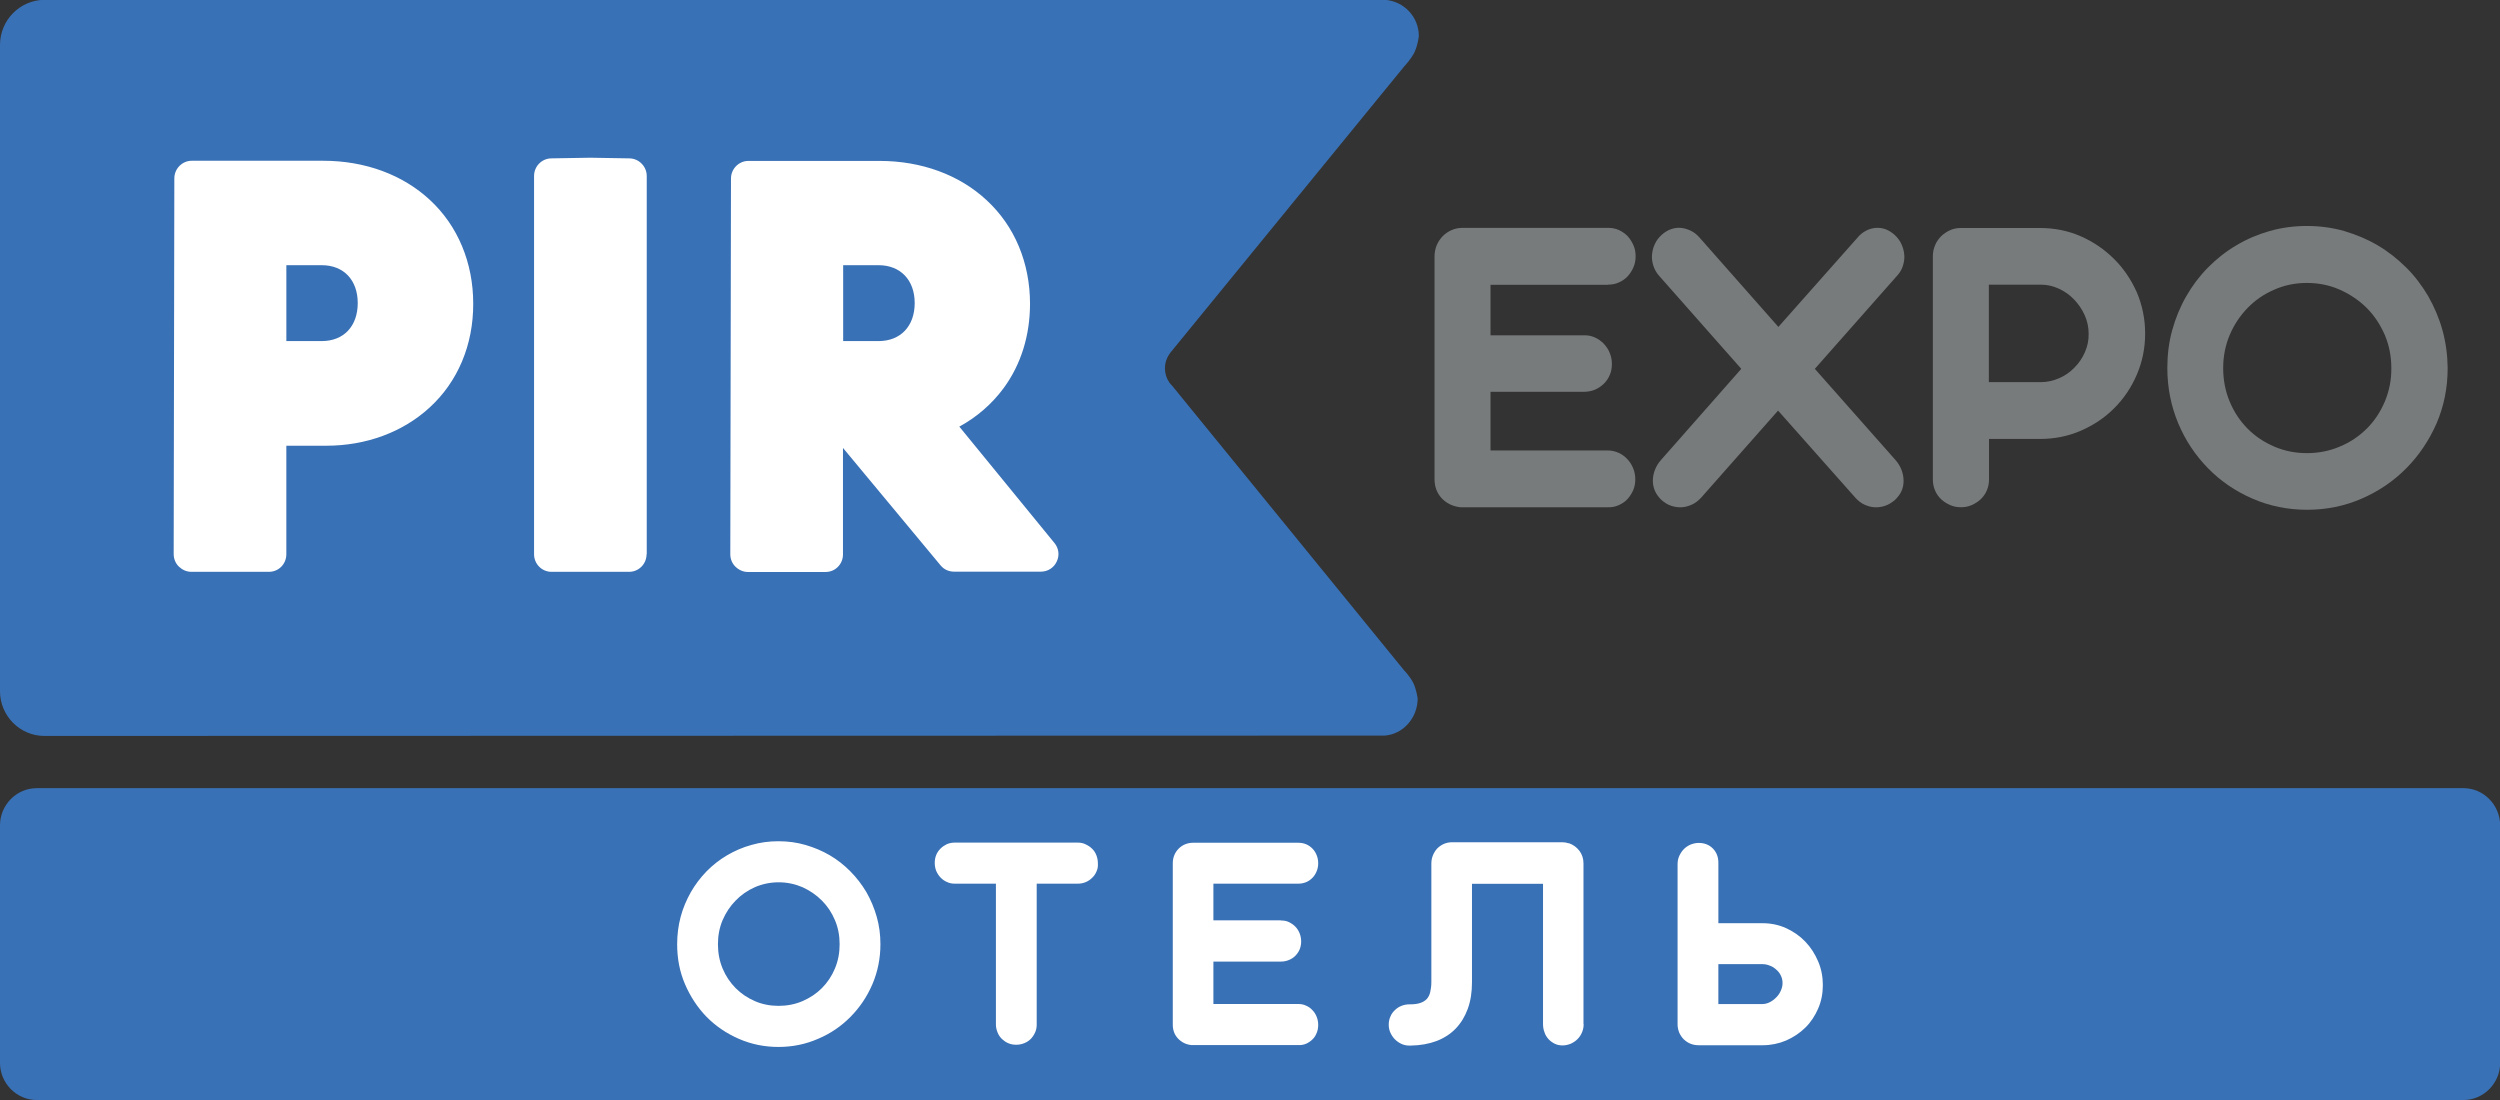 <svg width="125" height="55" viewBox="0 0 125 55" fill="none" xmlns="http://www.w3.org/2000/svg">
<rect x="0" y="0" width="125" height="55" fill="#333333" stroke="none"/>
<rect x="6.352" y="4.996" width="50.102" height="25.688" fill="white"/>
<rect x="14.113" y="41.385" width="93.148" height="11.417" fill="white"/>
<path d="M43.93 13.26H42.158V17.054H43.93C45.025 17.054 45.735 16.311 45.735 15.153C45.735 14.004 45.025 13.26 43.93 13.26Z" fill="#3971B6"/>
<path d="M58.471 17.706C58.471 17.697 58.48 17.697 58.48 17.689L58.522 17.63C58.538 17.604 58.555 17.579 58.563 17.579L70.223 3.305C70.256 3.271 70.54 2.967 70.716 2.629C70.866 2.325 70.933 1.911 70.941 1.801C70.941 0.854 70.206 0.06 69.245 -0.008H2.223C0.995 0.001 0 1.006 0 2.249V34.557C0 35.791 0.995 36.797 2.223 36.797L69.195 36.78H69.22C70.139 36.721 70.883 35.91 70.883 34.921C70.875 34.879 70.816 34.456 70.666 34.152C70.499 33.814 70.198 33.509 70.198 33.509L58.614 19.295C58.58 19.261 58.538 19.218 58.471 19.134L58.463 19.117C58.321 18.914 58.246 18.669 58.246 18.416C58.246 18.162 58.321 17.925 58.455 17.723L58.471 17.706ZM21.471 20.385C20.134 21.61 18.304 22.286 16.323 22.286H14.317V27.712C14.317 28.202 13.932 28.591 13.448 28.591H9.561C9.327 28.591 9.11 28.489 8.943 28.329C8.776 28.168 8.684 27.94 8.684 27.703L8.717 8.917C8.717 8.435 9.11 8.038 9.586 8.038H16.164C18.245 8.038 20.134 8.731 21.496 9.998C22.892 11.291 23.661 13.134 23.661 15.179C23.669 17.241 22.892 19.092 21.471 20.385ZM32.328 27.712C32.328 28.202 31.935 28.591 31.459 28.591H27.573C27.088 28.591 26.703 28.194 26.703 27.712V8.798C26.703 8.317 27.088 7.928 27.556 7.919L29.503 7.886H29.528L31.476 7.919C31.952 7.928 32.337 8.325 32.337 8.798V27.712H32.328ZM52.838 28.075C52.696 28.388 52.387 28.582 52.053 28.582H47.698C47.439 28.582 47.197 28.473 47.03 28.27L42.149 22.396V27.72C42.149 28.21 41.764 28.599 41.279 28.599H37.393C37.159 28.599 36.942 28.498 36.775 28.337C36.607 28.177 36.515 27.948 36.515 27.712L36.549 8.925C36.549 8.443 36.942 8.046 37.418 8.046H43.987C46.069 8.046 47.966 8.739 49.328 10.007C50.732 11.3 51.501 13.142 51.501 15.187C51.501 16.768 51.05 18.221 50.189 19.396C49.604 20.19 48.852 20.85 47.966 21.331L52.705 27.129C52.939 27.399 52.989 27.763 52.838 28.075Z" fill="#3971B6"/>
<path d="M16.09 13.26H14.318V17.054H16.09C17.185 17.054 17.887 16.311 17.887 15.153C17.887 14.004 17.185 13.26 16.09 13.26Z" fill="#3971B6"/>
<path d="M80.402 14.232C80.594 14.232 80.778 14.198 80.945 14.122C81.112 14.046 81.263 13.945 81.38 13.818C81.497 13.691 81.597 13.539 81.672 13.362C81.748 13.193 81.781 13.007 81.781 12.812C81.781 12.618 81.748 12.432 81.672 12.263C81.597 12.094 81.505 11.942 81.38 11.807C81.254 11.68 81.112 11.579 80.945 11.502C80.778 11.426 80.594 11.393 80.402 11.393H73.139C72.947 11.393 72.763 11.426 72.587 11.502C72.412 11.579 72.261 11.68 72.136 11.807C72.011 11.942 71.91 12.086 71.835 12.263C71.768 12.432 71.727 12.618 71.727 12.812V23.959C71.727 24.348 71.852 24.661 72.094 24.923C72.345 25.176 72.646 25.32 73.014 25.362H80.385C80.578 25.371 80.761 25.337 80.929 25.261C81.096 25.185 81.246 25.092 81.363 24.965C81.48 24.838 81.581 24.686 81.656 24.517C81.731 24.348 81.764 24.162 81.764 23.968C81.764 23.773 81.731 23.588 81.656 23.41C81.581 23.233 81.489 23.081 81.363 22.954C81.238 22.819 81.096 22.717 80.929 22.641C80.761 22.565 80.578 22.523 80.385 22.523H74.526V19.59H79.19C79.382 19.59 79.566 19.556 79.733 19.489C79.9 19.421 80.051 19.32 80.185 19.193C80.318 19.066 80.419 18.914 80.486 18.753C80.561 18.584 80.594 18.407 80.594 18.204C80.594 18.01 80.561 17.824 80.486 17.646C80.419 17.469 80.31 17.317 80.185 17.182C80.059 17.055 79.909 16.945 79.733 16.869C79.566 16.793 79.382 16.759 79.19 16.767H74.526V14.241H80.402V14.232Z" fill="#787B7C"/>
<path d="M95.146 13.287C95.204 13.101 95.23 12.924 95.213 12.738C95.196 12.552 95.154 12.383 95.071 12.205C94.996 12.036 94.879 11.884 94.736 11.749C94.594 11.622 94.436 11.521 94.277 11.461C94.109 11.402 93.951 11.385 93.784 11.394C93.616 11.411 93.458 11.453 93.299 11.537C93.14 11.622 92.998 11.732 92.881 11.876L88.919 16.346L84.974 11.876C84.849 11.732 84.699 11.614 84.54 11.537C84.381 11.461 84.214 11.411 84.047 11.394C83.879 11.377 83.712 11.402 83.545 11.461C83.378 11.521 83.228 11.614 83.077 11.749C82.935 11.884 82.818 12.028 82.743 12.205C82.659 12.374 82.618 12.552 82.601 12.738C82.584 12.924 82.609 13.101 82.668 13.287C82.726 13.464 82.818 13.633 82.944 13.777L87.064 18.442L83.044 23.006C82.91 23.158 82.81 23.327 82.743 23.504C82.676 23.682 82.643 23.859 82.643 24.037C82.643 24.214 82.676 24.383 82.751 24.552C82.826 24.721 82.935 24.865 83.077 25C83.219 25.127 83.378 25.228 83.554 25.288C83.729 25.347 83.905 25.372 84.08 25.363C84.256 25.355 84.431 25.304 84.598 25.228C84.766 25.152 84.916 25.034 85.05 24.89L88.903 20.529L92.772 24.89C92.906 25.034 93.048 25.152 93.215 25.228C93.382 25.304 93.55 25.355 93.733 25.363C93.909 25.372 94.093 25.347 94.26 25.288C94.436 25.228 94.594 25.127 94.745 25C94.887 24.865 94.996 24.721 95.071 24.561C95.146 24.4 95.179 24.223 95.179 24.045C95.179 23.868 95.146 23.682 95.079 23.504C95.012 23.327 94.912 23.158 94.778 23.006L90.741 18.442L94.862 13.777C94.996 13.633 95.087 13.473 95.146 13.287Z" fill="#787B7C"/>
<path d="M105.702 12.947C105.226 12.474 104.674 12.093 104.039 11.815C103.404 11.536 102.719 11.4 101.992 11.4H98.047C97.855 11.4 97.671 11.434 97.503 11.51C97.336 11.586 97.186 11.688 97.052 11.815C96.927 11.95 96.818 12.093 96.751 12.271C96.676 12.44 96.643 12.626 96.643 12.82V23.967C96.643 24.162 96.676 24.348 96.751 24.517C96.818 24.686 96.927 24.838 97.052 24.956C97.186 25.083 97.336 25.176 97.503 25.252C97.671 25.328 97.855 25.362 98.047 25.362C98.239 25.362 98.423 25.328 98.59 25.252C98.757 25.176 98.908 25.083 99.041 24.956C99.167 24.829 99.275 24.686 99.342 24.517C99.417 24.348 99.451 24.162 99.451 23.967V21.947H102C102.727 21.947 103.404 21.812 104.048 21.533C104.683 21.254 105.243 20.883 105.711 20.409C106.187 19.936 106.563 19.378 106.839 18.736C107.115 18.094 107.257 17.409 107.257 16.682C107.257 15.947 107.115 15.263 106.839 14.612C106.555 13.978 106.179 13.42 105.702 12.947ZM104.248 17.604C104.123 17.899 103.947 18.153 103.722 18.381C103.504 18.609 103.245 18.787 102.953 18.913C102.66 19.04 102.351 19.108 102.033 19.108H99.442V14.232H102.033C102.351 14.232 102.652 14.299 102.944 14.434C103.237 14.57 103.488 14.747 103.705 14.975C103.922 15.203 104.098 15.457 104.232 15.753C104.365 16.049 104.432 16.361 104.432 16.682C104.44 17.012 104.374 17.316 104.248 17.604Z" fill="#787B7C"/>
<path d="M122.124 16.513C121.957 15.913 121.715 15.347 121.414 14.815C121.105 14.29 120.745 13.809 120.311 13.378C119.876 12.947 119.408 12.575 118.89 12.271C118.372 11.966 117.812 11.73 117.21 11.552C116.616 11.383 115.99 11.299 115.346 11.299C114.702 11.299 114.076 11.383 113.482 11.552C112.889 11.721 112.329 11.958 111.811 12.271C111.292 12.575 110.824 12.947 110.398 13.378C109.972 13.809 109.612 14.29 109.312 14.815C109.011 15.338 108.777 15.905 108.61 16.513C108.442 17.113 108.367 17.747 108.367 18.398C108.367 19.378 108.551 20.299 108.91 21.161C109.27 22.023 109.771 22.767 110.398 23.409C111.025 24.052 111.769 24.559 112.621 24.93C113.474 25.302 114.385 25.488 115.354 25.488C116.324 25.488 117.235 25.302 118.087 24.93C118.94 24.559 119.684 24.052 120.319 23.409C120.954 22.767 121.456 22.015 121.832 21.161C122.199 20.299 122.383 19.387 122.383 18.398C122.375 17.747 122.291 17.122 122.124 16.513ZM119.241 20.08C119.015 20.604 118.723 21.051 118.338 21.432C117.954 21.812 117.511 22.116 116.992 22.328C116.483 22.547 115.931 22.657 115.346 22.657C114.761 22.657 114.218 22.547 113.708 22.328C113.198 22.108 112.755 21.812 112.379 21.432C112.003 21.051 111.702 20.604 111.485 20.08C111.267 19.564 111.159 18.998 111.159 18.406C111.159 17.815 111.267 17.265 111.485 16.75C111.702 16.234 112.003 15.786 112.379 15.398C112.755 15.009 113.198 14.705 113.708 14.485C114.218 14.257 114.761 14.147 115.346 14.147C115.931 14.147 116.474 14.257 116.992 14.485C117.502 14.713 117.954 15.017 118.338 15.398C118.723 15.786 119.015 16.234 119.241 16.75C119.458 17.265 119.567 17.815 119.567 18.406C119.575 18.998 119.458 19.556 119.241 20.08Z" fill="#787B7C"/>
<path d="M88.818 48.486C88.726 48.401 88.618 48.325 88.492 48.283C88.375 48.232 88.25 48.207 88.124 48.207H85.918V50.202H88.124C88.25 50.202 88.375 50.168 88.492 50.108C88.609 50.049 88.718 49.965 88.818 49.864C88.918 49.762 88.994 49.652 89.044 49.525C89.102 49.399 89.127 49.28 89.127 49.154C89.127 49.018 89.102 48.9 89.044 48.782C88.994 48.672 88.918 48.57 88.818 48.486Z" fill="#3971B6"/>
<path d="M41.095 45.028C40.819 44.749 40.493 44.529 40.126 44.36C39.749 44.2 39.357 44.115 38.93 44.115C38.513 44.115 38.111 44.2 37.744 44.36C37.376 44.521 37.05 44.749 36.782 45.028C36.507 45.307 36.289 45.636 36.13 46.008C35.972 46.38 35.897 46.786 35.897 47.208C35.897 47.639 35.972 48.045 36.13 48.425C36.289 48.806 36.507 49.127 36.782 49.406C37.058 49.684 37.376 49.896 37.744 50.056C38.111 50.217 38.513 50.293 38.93 50.293C39.348 50.293 39.749 50.217 40.126 50.056C40.493 49.896 40.819 49.684 41.095 49.406C41.371 49.127 41.588 48.806 41.747 48.425C41.906 48.045 41.981 47.648 41.981 47.208C41.981 46.786 41.906 46.38 41.747 46.008C41.588 45.628 41.371 45.307 41.095 45.028Z" fill="#3971B6"/>
<path d="M123.17 39.408H1.839C0.827 39.408 0 40.245 0 41.267V53.141C0 54.164 0.827 55.001 1.839 55.001H123.17C124.181 55.001 125.008 54.164 125.008 53.141V41.267C125 40.245 124.181 39.408 123.17 39.408ZM43.62 49.212C43.352 49.837 42.984 50.378 42.525 50.843C42.065 51.307 41.53 51.679 40.903 51.941C40.285 52.212 39.625 52.347 38.922 52.347C38.22 52.347 37.56 52.212 36.942 51.941C36.323 51.671 35.788 51.307 35.329 50.843C34.877 50.378 34.518 49.828 34.251 49.212C33.983 48.586 33.858 47.927 33.858 47.209C33.858 46.735 33.916 46.279 34.033 45.84C34.15 45.4 34.326 44.994 34.543 44.606C34.76 44.225 35.028 43.879 35.329 43.566C35.638 43.254 35.98 42.983 36.357 42.763C36.733 42.544 37.134 42.366 37.569 42.248C38.003 42.121 38.455 42.062 38.922 42.062C39.391 42.062 39.842 42.121 40.276 42.248C40.711 42.375 41.112 42.544 41.488 42.763C41.864 42.983 42.207 43.254 42.516 43.566C42.826 43.879 43.093 44.225 43.319 44.606C43.536 44.986 43.712 45.4 43.837 45.84C43.962 46.279 44.021 46.735 44.021 47.209C44.021 47.919 43.887 48.586 43.62 49.212ZM54.828 43.566C54.777 43.693 54.702 43.803 54.61 43.887C54.518 43.98 54.41 44.056 54.284 44.107C54.159 44.158 54.033 44.183 53.891 44.183H51.835V51.231C51.835 51.375 51.81 51.51 51.752 51.629C51.693 51.755 51.626 51.857 51.535 51.95C51.443 52.043 51.334 52.11 51.209 52.161C51.083 52.212 50.95 52.237 50.807 52.237C50.665 52.237 50.532 52.212 50.415 52.161C50.289 52.11 50.189 52.034 50.097 51.95C50.005 51.857 49.93 51.755 49.88 51.629C49.83 51.502 49.796 51.375 49.796 51.231V44.183H47.74C47.598 44.183 47.464 44.158 47.347 44.099C47.222 44.048 47.122 43.972 47.03 43.879C46.938 43.786 46.871 43.676 46.812 43.549C46.762 43.422 46.737 43.287 46.737 43.144C46.737 43 46.762 42.865 46.812 42.746C46.862 42.62 46.938 42.518 47.03 42.425C47.122 42.332 47.23 42.265 47.347 42.206C47.473 42.155 47.598 42.13 47.74 42.13H53.883C54.025 42.13 54.159 42.155 54.276 42.214C54.401 42.273 54.51 42.341 54.602 42.434C54.702 42.527 54.769 42.636 54.819 42.763C54.869 42.89 54.894 43.025 54.894 43.169C54.903 43.313 54.886 43.448 54.828 43.566ZM64.046 46.025C64.188 46.025 64.314 46.042 64.439 46.102C64.564 46.161 64.673 46.237 64.765 46.33C64.857 46.423 64.932 46.541 64.982 46.668C65.032 46.794 65.058 46.93 65.058 47.073C65.058 47.217 65.032 47.344 64.982 47.471C64.932 47.589 64.857 47.699 64.765 47.792C64.673 47.885 64.564 47.952 64.439 48.003C64.314 48.054 64.188 48.079 64.046 48.079H60.67V50.2H64.915C65.058 50.2 65.191 50.226 65.308 50.285C65.434 50.336 65.534 50.412 65.626 50.513C65.718 50.606 65.785 50.716 65.835 50.843C65.885 50.969 65.91 51.105 65.91 51.248C65.91 51.392 65.885 51.527 65.835 51.645C65.785 51.772 65.718 51.882 65.626 51.967C65.534 52.06 65.434 52.127 65.308 52.186C65.183 52.237 65.058 52.262 64.915 52.254H59.575C59.307 52.229 59.09 52.119 58.906 51.933C58.731 51.747 58.639 51.519 58.639 51.24V43.16C58.639 43.017 58.664 42.882 58.714 42.763C58.764 42.636 58.839 42.527 58.931 42.434C59.023 42.341 59.132 42.265 59.257 42.214C59.383 42.163 59.516 42.138 59.65 42.138H64.915C65.058 42.138 65.191 42.163 65.308 42.214C65.434 42.265 65.534 42.341 65.626 42.434C65.718 42.527 65.785 42.636 65.835 42.763C65.885 42.89 65.91 43.017 65.91 43.16C65.91 43.304 65.885 43.439 65.835 43.558C65.785 43.684 65.718 43.794 65.626 43.887C65.534 43.98 65.434 44.056 65.308 44.107C65.183 44.158 65.058 44.183 64.915 44.183H60.67V46.017H64.046V46.025ZM79.182 51.206C79.182 51.35 79.157 51.493 79.099 51.62C79.049 51.747 78.973 51.857 78.873 51.958C78.773 52.06 78.664 52.127 78.539 52.186C78.413 52.237 78.271 52.271 78.129 52.271C77.987 52.271 77.853 52.245 77.736 52.186C77.619 52.127 77.511 52.051 77.427 51.958C77.344 51.865 77.268 51.755 77.227 51.62C77.176 51.493 77.151 51.35 77.151 51.206V44.191H73.599V49.11C73.599 49.609 73.532 50.048 73.39 50.437C73.248 50.826 73.048 51.155 72.788 51.426C72.529 51.696 72.204 51.907 71.827 52.051C71.443 52.195 71.017 52.271 70.532 52.279H70.515H70.473C70.331 52.279 70.198 52.254 70.072 52.195C69.947 52.136 69.838 52.06 69.746 51.967C69.654 51.874 69.579 51.764 69.521 51.637C69.462 51.51 69.437 51.375 69.437 51.231C69.437 51.088 69.462 50.953 69.521 50.826C69.571 50.699 69.646 50.597 69.746 50.505C69.838 50.412 69.947 50.344 70.072 50.293C70.198 50.243 70.331 50.217 70.473 50.217H70.515C70.716 50.217 70.883 50.192 71.008 50.15C71.142 50.107 71.251 50.04 71.334 49.955C71.418 49.862 71.476 49.752 71.51 49.609C71.543 49.474 71.568 49.296 71.568 49.093V43.177C71.568 43.034 71.593 42.898 71.644 42.772C71.694 42.645 71.769 42.527 71.852 42.434C71.944 42.341 72.045 42.265 72.17 42.206C72.295 42.146 72.421 42.121 72.563 42.113H72.596H72.613H72.655H78.087H78.129C78.23 42.113 78.33 42.13 78.422 42.163C78.43 42.163 78.438 42.163 78.447 42.163C78.455 42.163 78.455 42.163 78.455 42.163C78.664 42.239 78.84 42.366 78.973 42.544C79.107 42.721 79.174 42.932 79.174 43.169V51.206H79.182ZM90.908 50.428C90.749 50.792 90.541 51.113 90.265 51.383C89.989 51.654 89.671 51.865 89.304 52.026C88.944 52.178 88.551 52.262 88.142 52.262H84.933C84.79 52.262 84.648 52.237 84.523 52.186C84.398 52.136 84.289 52.06 84.189 51.967C84.097 51.874 84.022 51.764 83.963 51.637C83.913 51.51 83.879 51.375 83.879 51.223V43.211C83.879 43.068 83.904 42.924 83.963 42.797C84.022 42.67 84.097 42.552 84.189 42.459C84.281 42.366 84.389 42.29 84.523 42.231C84.648 42.18 84.79 42.146 84.933 42.146C85.225 42.146 85.459 42.239 85.643 42.425C85.827 42.611 85.919 42.848 85.919 43.144V46.161H88.142C88.551 46.161 88.944 46.245 89.304 46.406C89.671 46.575 89.989 46.794 90.265 47.082C90.541 47.369 90.749 47.699 90.908 48.071C91.067 48.443 91.142 48.84 91.142 49.254C91.142 49.668 91.067 50.065 90.908 50.428Z" fill="#3971B6"/>
</svg>
